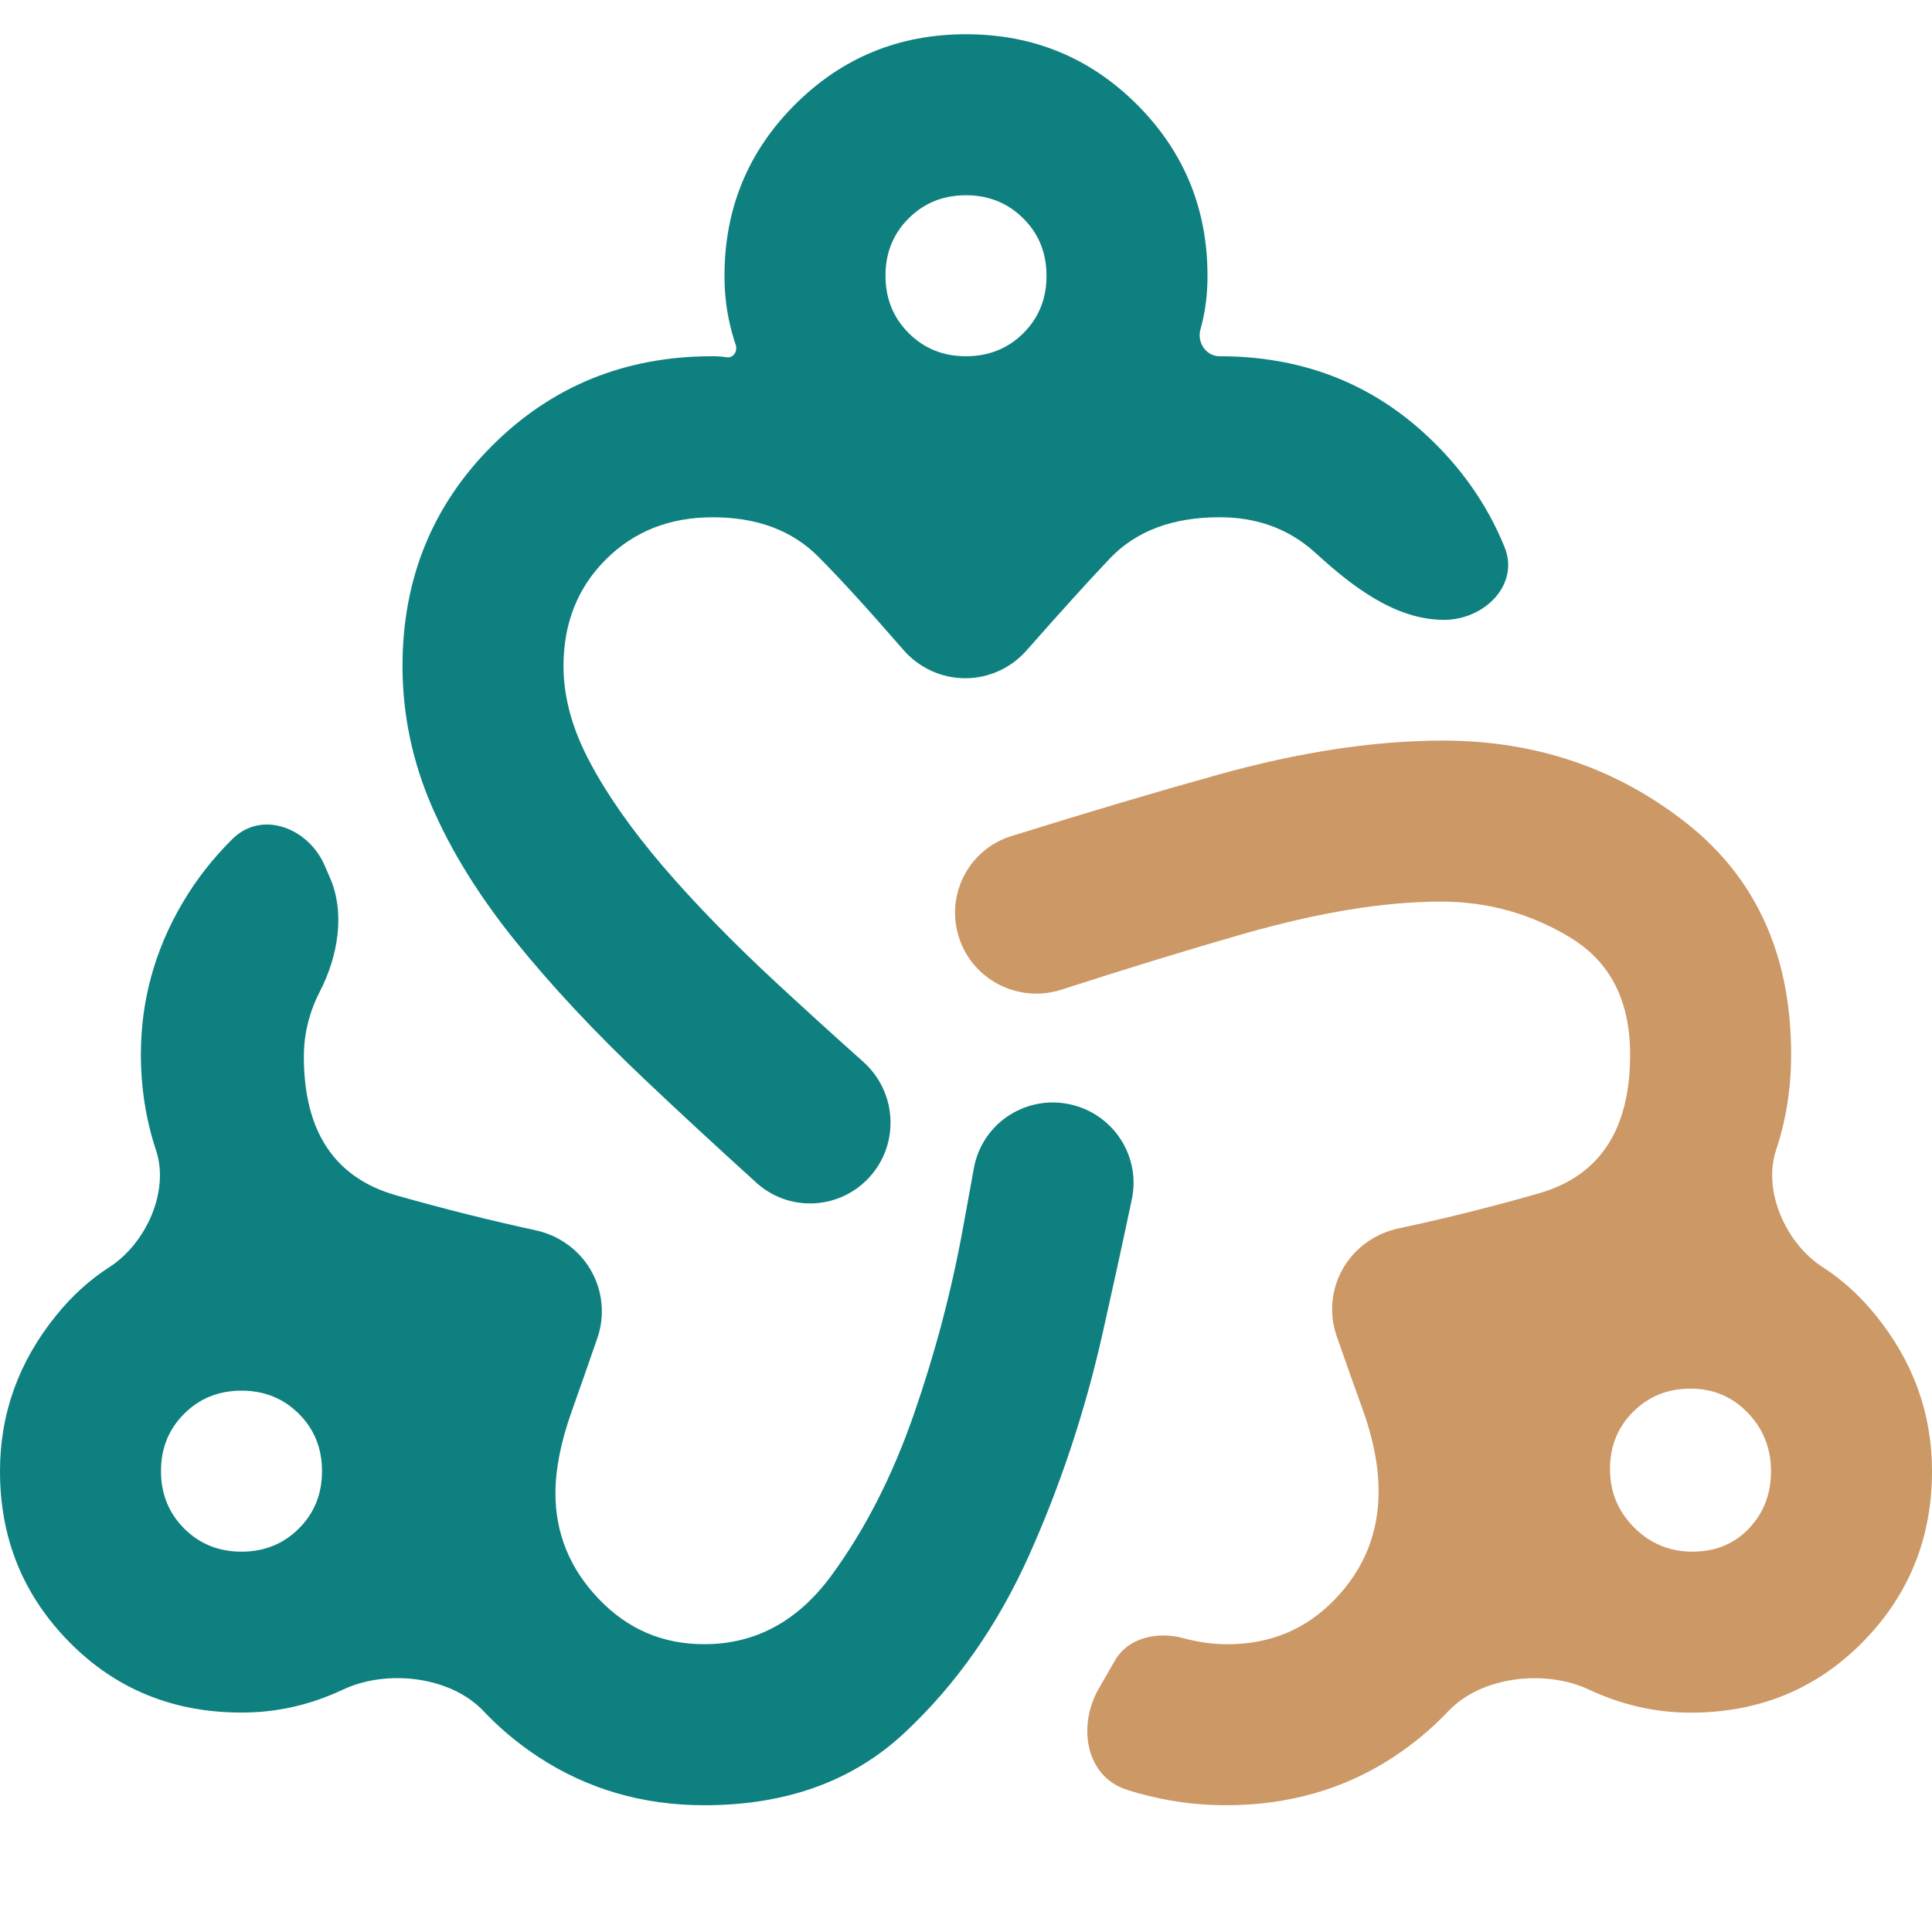 <svg width="36" height="36" viewBox="0 0 36 36" fill="none" xmlns="http://www.w3.org/2000/svg">
<g clip-path="url(#clip0_309_76)">
<path d="M13.125 33.638C11.975 33.638 10.944 33.337 10.03 32.737C9.655 32.491 9.315 32.207 9.01 31.884C8.393 31.232 7.207 31.1 6.394 31.482C5.782 31.77 5.151 31.913 4.5 31.911C3.225 31.911 2.156 31.474 1.293 30.599C0.43 29.724 -0.001 28.662 1.73611e-06 27.413C1.73611e-06 26.337 0.35 25.369 1.05 24.507C1.345 24.143 1.674 23.845 2.037 23.612C2.718 23.174 3.163 22.2 2.907 21.432C2.72 20.87 2.626 20.276 2.625 19.65C2.625 18.65 2.881 17.712 3.394 16.837C3.655 16.392 3.969 15.99 4.336 15.629C4.887 15.088 5.761 15.432 6.057 16.145C6.085 16.213 6.114 16.28 6.144 16.346C6.44 17.009 6.295 17.824 5.963 18.469C5.763 18.858 5.662 19.264 5.662 19.688C5.662 21.087 6.237 21.95 7.388 22.275C8.289 22.53 9.153 22.746 9.978 22.924C10.405 23.016 10.777 23.277 11 23.653C11.23 24.04 11.278 24.508 11.131 24.933C10.952 25.45 10.792 25.908 10.65 26.307C10.45 26.87 10.35 27.376 10.35 27.825C10.35 28.575 10.619 29.232 11.157 29.794C11.695 30.358 12.351 30.639 13.125 30.637C14.075 30.637 14.863 30.212 15.488 29.363C16.113 28.512 16.625 27.512 17.025 26.363C17.425 25.212 17.732 24.05 17.945 22.875C18.018 22.471 18.086 22.1 18.148 21.762C18.307 20.902 19.166 20.368 20.009 20.595C20.778 20.802 21.254 21.569 21.09 22.347C20.929 23.113 20.749 23.938 20.55 24.825C20.225 26.275 19.768 27.657 19.18 28.97C18.593 30.282 17.819 31.387 16.855 32.288C15.893 33.188 14.649 33.638 13.125 33.638ZM4.5 28.913C4.925 28.913 5.282 28.769 5.569 28.482C5.857 28.195 6.001 27.838 6 27.411C6 26.986 5.856 26.63 5.568 26.343C5.28 26.056 4.924 25.913 4.5 25.913C4.075 25.913 3.719 26.056 3.43 26.345C3.143 26.633 2.999 26.988 3 27.413C3 27.837 3.144 28.194 3.432 28.482C3.72 28.77 4.076 28.913 4.5 28.913Z" fill="#0E8080"/>
<path fill-rule="evenodd" clip-rule="evenodd" d="M14.095 22.039C13.353 21.367 12.661 20.727 12.02 20.12C11.082 19.233 10.276 18.37 9.6 17.532C8.925 16.694 8.406 15.857 8.044 15.02C7.683 14.183 7.501 13.314 7.5 12.413C7.5 10.788 8.056 9.419 9.169 8.306C10.283 7.193 11.651 6.637 13.275 6.638C13.375 6.638 13.463 6.644 13.537 6.657C13.662 6.679 13.749 6.548 13.709 6.428C13.653 6.26 13.608 6.093 13.575 5.925C13.525 5.675 13.5 5.413 13.5 5.138C13.5 3.888 13.938 2.825 14.812 1.95C15.688 1.075 16.75 0.638 18 0.638C19.25 0.638 20.312 1.075 21.188 1.95C22.062 2.825 22.5 3.888 22.5 5.138C22.5 5.413 22.475 5.669 22.425 5.907C22.409 5.984 22.39 6.062 22.368 6.141C22.302 6.383 22.474 6.638 22.725 6.638C24.225 6.638 25.5 7.119 26.55 8.082C27.216 8.693 27.711 9.397 28.035 10.193C28.32 10.893 27.662 11.55 26.907 11.55C26.002 11.55 25.201 10.931 24.532 10.32C24.487 10.279 24.441 10.239 24.393 10.2C23.93 9.825 23.374 9.638 22.725 9.638C21.85 9.638 21.169 9.894 20.68 10.407C20.283 10.825 19.766 11.396 19.129 12.119C18.84 12.448 18.424 12.638 17.986 12.638C17.543 12.638 17.122 12.443 16.832 12.108C16.172 11.348 15.643 10.768 15.243 10.368C14.755 9.88 14.099 9.637 13.275 9.639C12.475 9.639 11.812 9.902 11.287 10.427C10.762 10.952 10.5 11.614 10.5 12.413C10.5 12.988 10.662 13.582 10.988 14.195C11.312 14.808 11.768 15.458 12.355 16.145C12.944 16.832 13.656 17.563 14.493 18.338C14.991 18.799 15.522 19.282 16.087 19.787C16.734 20.366 16.767 21.37 16.153 21.985C15.59 22.548 14.685 22.574 14.095 22.039ZM18 6.638C18.425 6.638 18.782 6.494 19.07 6.207C19.358 5.92 19.501 5.564 19.5 5.138C19.5 4.713 19.356 4.357 19.068 4.07C18.78 3.783 18.424 3.639 18 3.638C17.575 3.638 17.218 3.782 16.93 4.07C16.642 4.358 16.499 4.714 16.5 5.138C16.5 5.563 16.644 5.919 16.932 6.207C17.22 6.495 17.576 6.639 18 6.638Z" fill="#0E8080"/>
<path fill-rule="evenodd" clip-rule="evenodd" d="M22.837 33.638C22.288 33.638 21.744 33.563 21.207 33.413C21.133 33.392 21.06 33.37 20.987 33.346C20.227 33.097 20.075 32.155 20.475 31.463C20.579 31.284 20.679 31.11 20.776 30.941C21.021 30.512 21.573 30.395 22.05 30.525C22.325 30.6 22.6 30.638 22.875 30.638C23.675 30.638 24.344 30.356 24.882 29.793C25.42 29.23 25.689 28.562 25.688 27.788C25.688 27.313 25.587 26.8 25.387 26.25C25.246 25.861 25.085 25.409 24.906 24.894C24.759 24.47 24.807 24.003 25.036 23.617C25.259 23.241 25.634 22.98 26.062 22.889C26.904 22.711 27.773 22.494 28.669 22.238C29.808 21.913 30.376 21.05 30.375 19.65C30.375 18.65 30.006 17.925 29.268 17.475C28.53 17.025 27.724 16.8 26.85 16.8C25.8 16.8 24.575 17 23.175 17.4C22.166 17.689 21.034 18.035 19.778 18.441C18.954 18.706 18.073 18.233 17.848 17.398C17.639 16.623 18.076 15.819 18.843 15.58C20.247 15.142 21.529 14.761 22.688 14.438C24.212 14.013 25.613 13.8 26.887 13.8C28.613 13.8 30.125 14.313 31.425 15.338C32.725 16.363 33.375 17.8 33.375 19.65C33.375 20.275 33.282 20.869 33.094 21.432C32.84 22.2 33.284 23.175 33.964 23.612C34.326 23.845 34.655 24.143 34.95 24.507C35.65 25.37 36 26.339 36 27.413C36 28.663 35.569 29.725 34.706 30.6C33.843 31.475 32.774 31.913 31.5 31.913C30.85 31.913 30.218 31.769 29.605 31.482C28.793 31.102 27.606 31.233 26.989 31.884C26.683 32.207 26.343 32.491 25.968 32.738C25.055 33.338 24.012 33.638 22.837 33.638ZM31.538 28.913C31.962 28.913 32.312 28.77 32.587 28.483C32.862 28.195 33 27.839 33 27.413C33 26.988 32.856 26.625 32.568 26.326C32.28 26.026 31.924 25.875 31.5 25.875C31.075 25.875 30.718 26.02 30.43 26.308C30.142 26.596 29.999 26.951 30 27.375C30 27.8 30.15 28.163 30.45 28.463C30.75 28.763 31.113 28.913 31.538 28.913Z" fill="#CC9866"/>
</g>
<defs>
<clipPath id="clip0_309_76">
<rect width="36" height="36" fill="white"/>
</clipPath>
</defs>
</svg>
